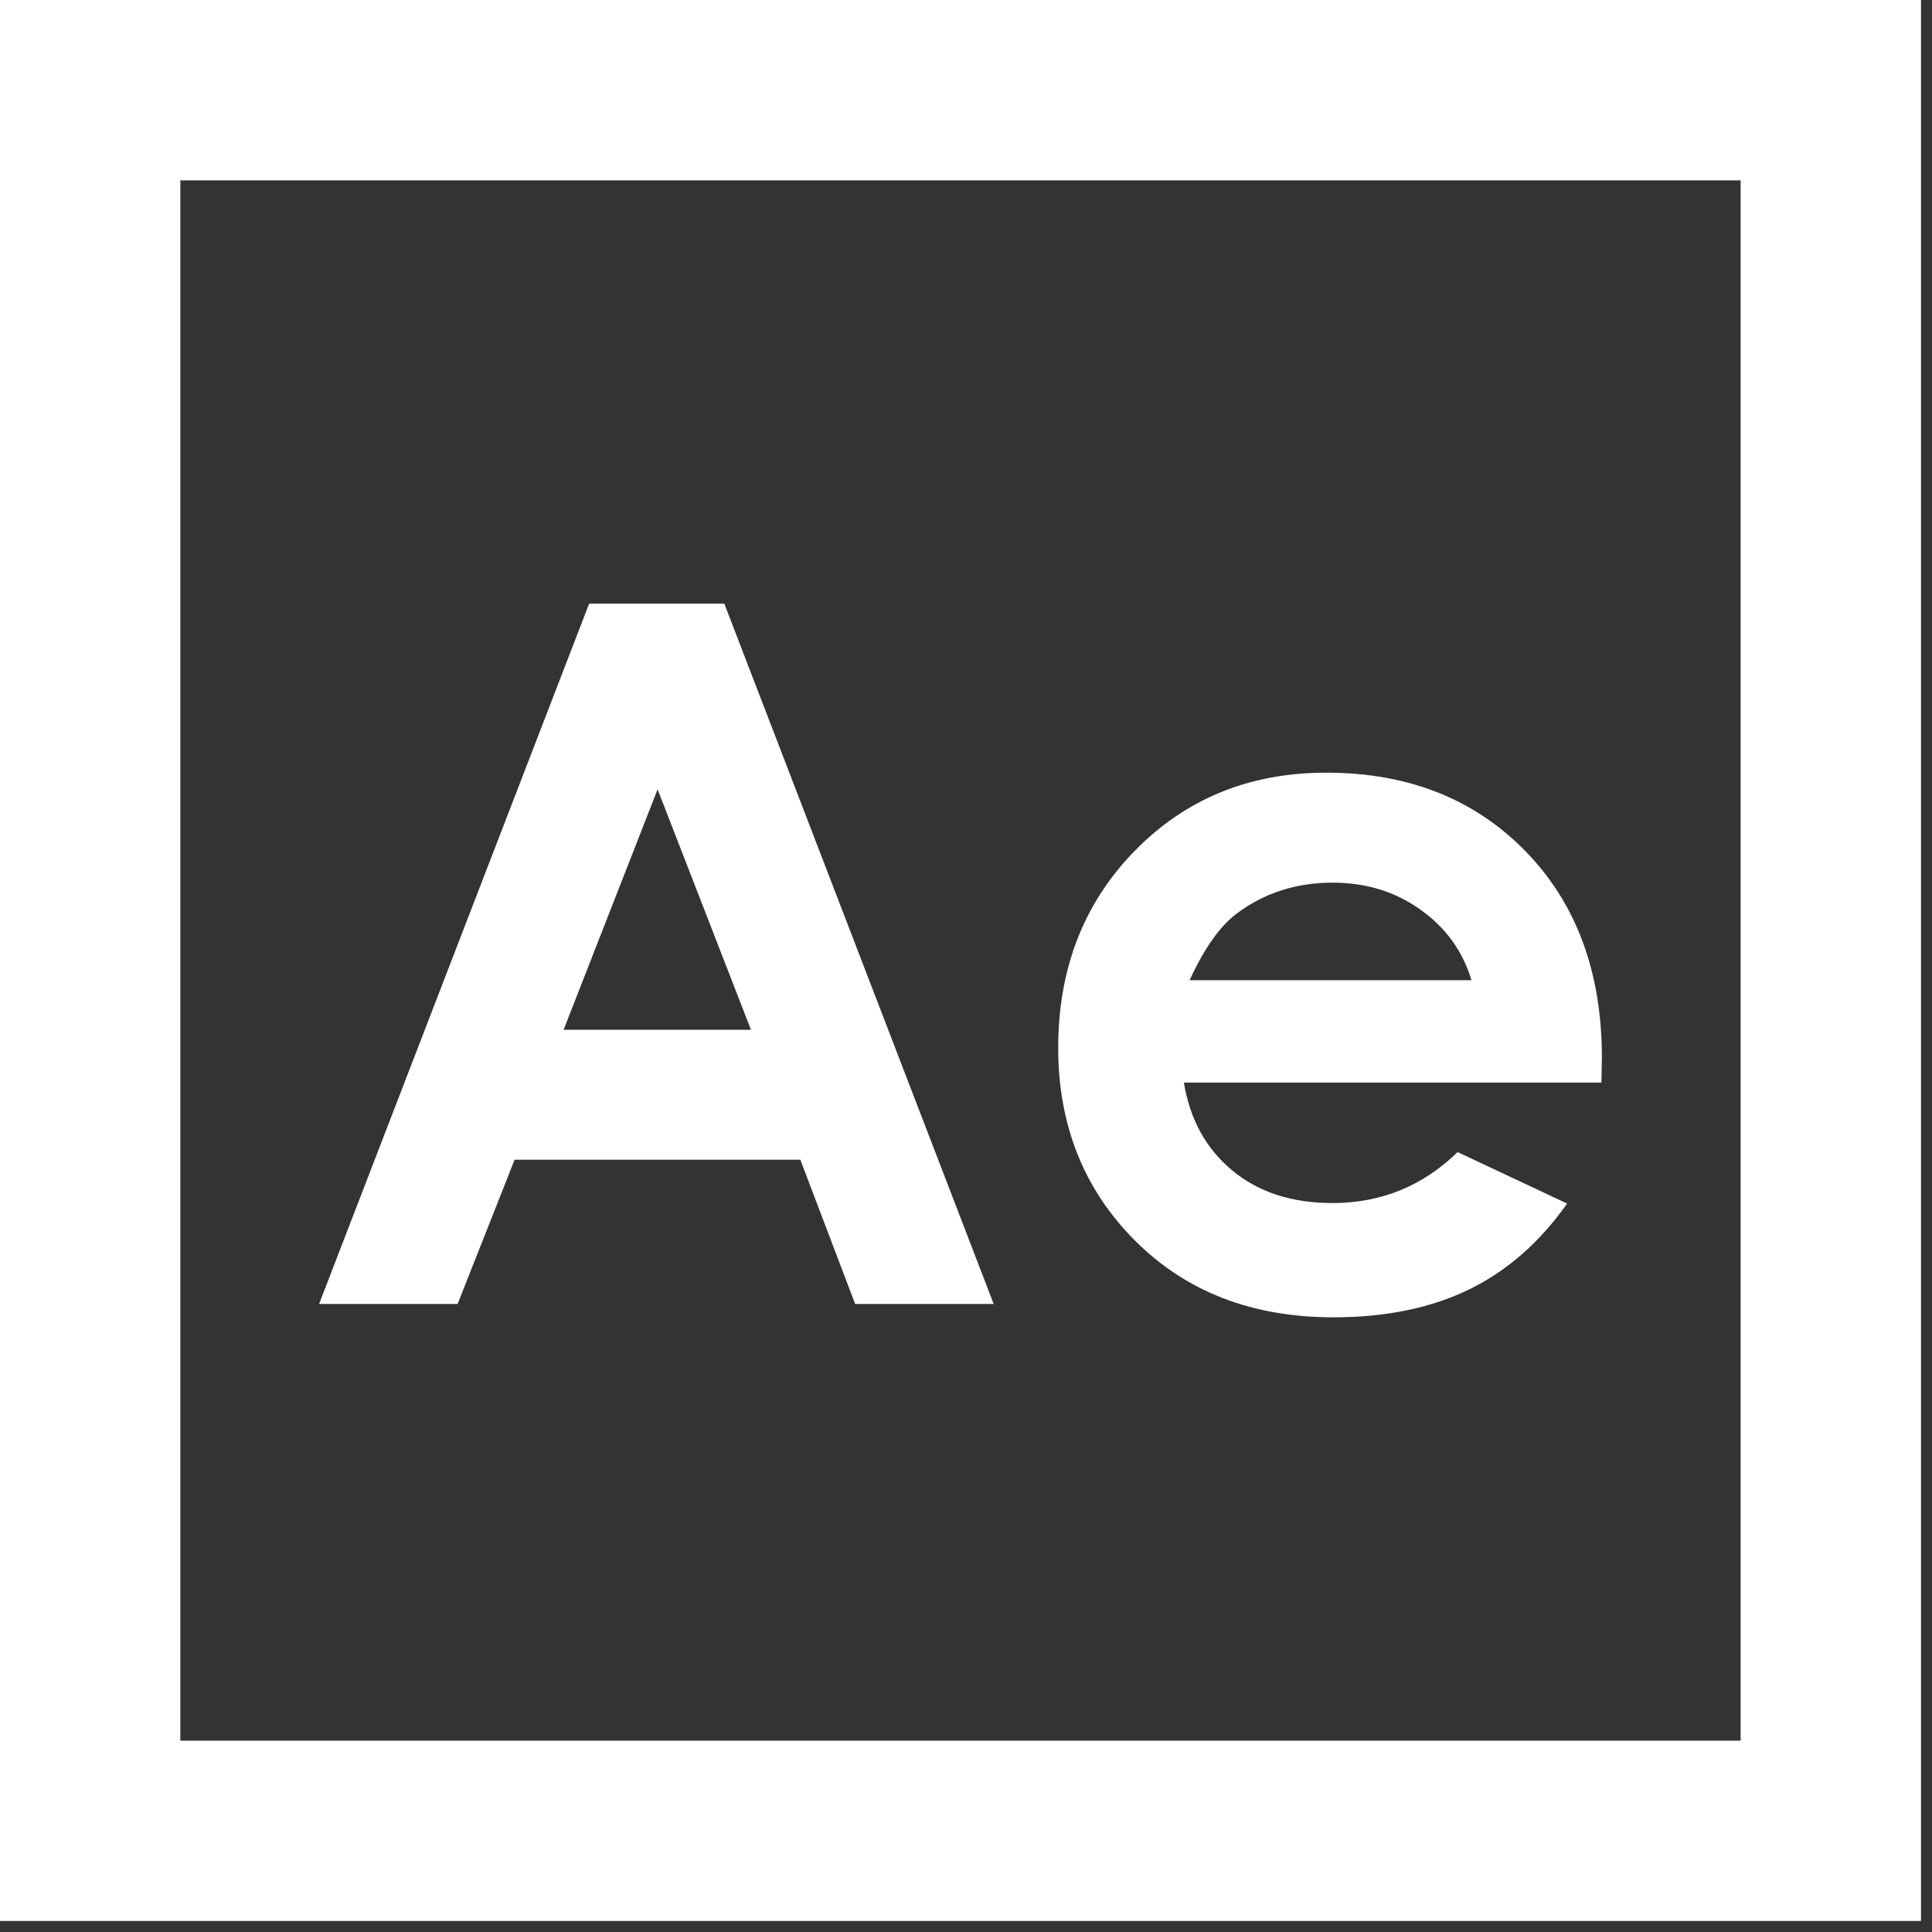 <?xml version="1.0" encoding="UTF-8" standalone="no"?><!DOCTYPE svg PUBLIC "-//W3C//DTD SVG 1.1//EN" "http://www.w3.org/Graphics/SVG/1.1/DTD/svg11.dtd"><svg width="100%" height="100%" viewBox="0 0 43 43" version="1.1" xmlns="http://www.w3.org/2000/svg" xmlns:xlink="http://www.w3.org/1999/xlink" xml:space="preserve" xmlns:serif="http://www.serif.com/" style="fill-rule:evenodd;clip-rule:evenodd;stroke-linejoin:round;stroke-miterlimit:2;"><rect x="0" y="0" width="43" height="43" fill="#333333" stroke="none"/><path d="M42.755,42.755l-42.755,-0l0,-42.755l42.755,0l-0,42.755Zm-4.014,-38.741l-34.727,0c0,0 0,34.727 0,34.727l34.727,-0l-0,-34.727Z" style="fill:#fff;"/><g><path d="M13.112,13.436l3.009,-0l5.995,15.586l-3.083,0l-1.22,-3.21l-6.36,-0l-1.268,3.21l-3.083,0l6.01,-15.586Zm1.524,4.132l-2.092,5.351l4.17,0l-2.078,-5.351Z" style="fill:#fff;fill-rule:nonzero;"/><path d="M35.642,24.095l-9.292,0c0.134,0.82 0.492,1.471 1.075,1.955c0.583,0.484 1.326,0.726 2.231,0.726c1.08,0 2.009,-0.378 2.786,-1.134l2.437,1.145c-0.607,0.861 -1.335,1.499 -2.182,1.912c-0.848,0.413 -1.855,0.62 -3.02,0.62c-1.809,0 -3.282,-0.57 -4.419,-1.711c-1.137,-1.141 -1.706,-2.57 -1.706,-4.286c0,-1.759 0.567,-3.22 1.701,-4.382c1.134,-1.162 2.555,-1.743 4.265,-1.743c1.815,0 3.292,0.581 4.429,1.743c1.137,1.162 1.706,2.697 1.706,4.604l-0.011,0.551Zm-2.892,-2.278c-0.191,-0.643 -0.568,-1.166 -1.131,-1.568c-0.562,-0.403 -1.215,-0.604 -1.958,-0.604c-0.807,-0 -1.514,0.226 -2.123,0.678c-0.382,0.283 -0.736,0.781 -1.061,1.494l6.273,0Z" style="fill:#fff;fill-rule:nonzero;"/></g></svg>